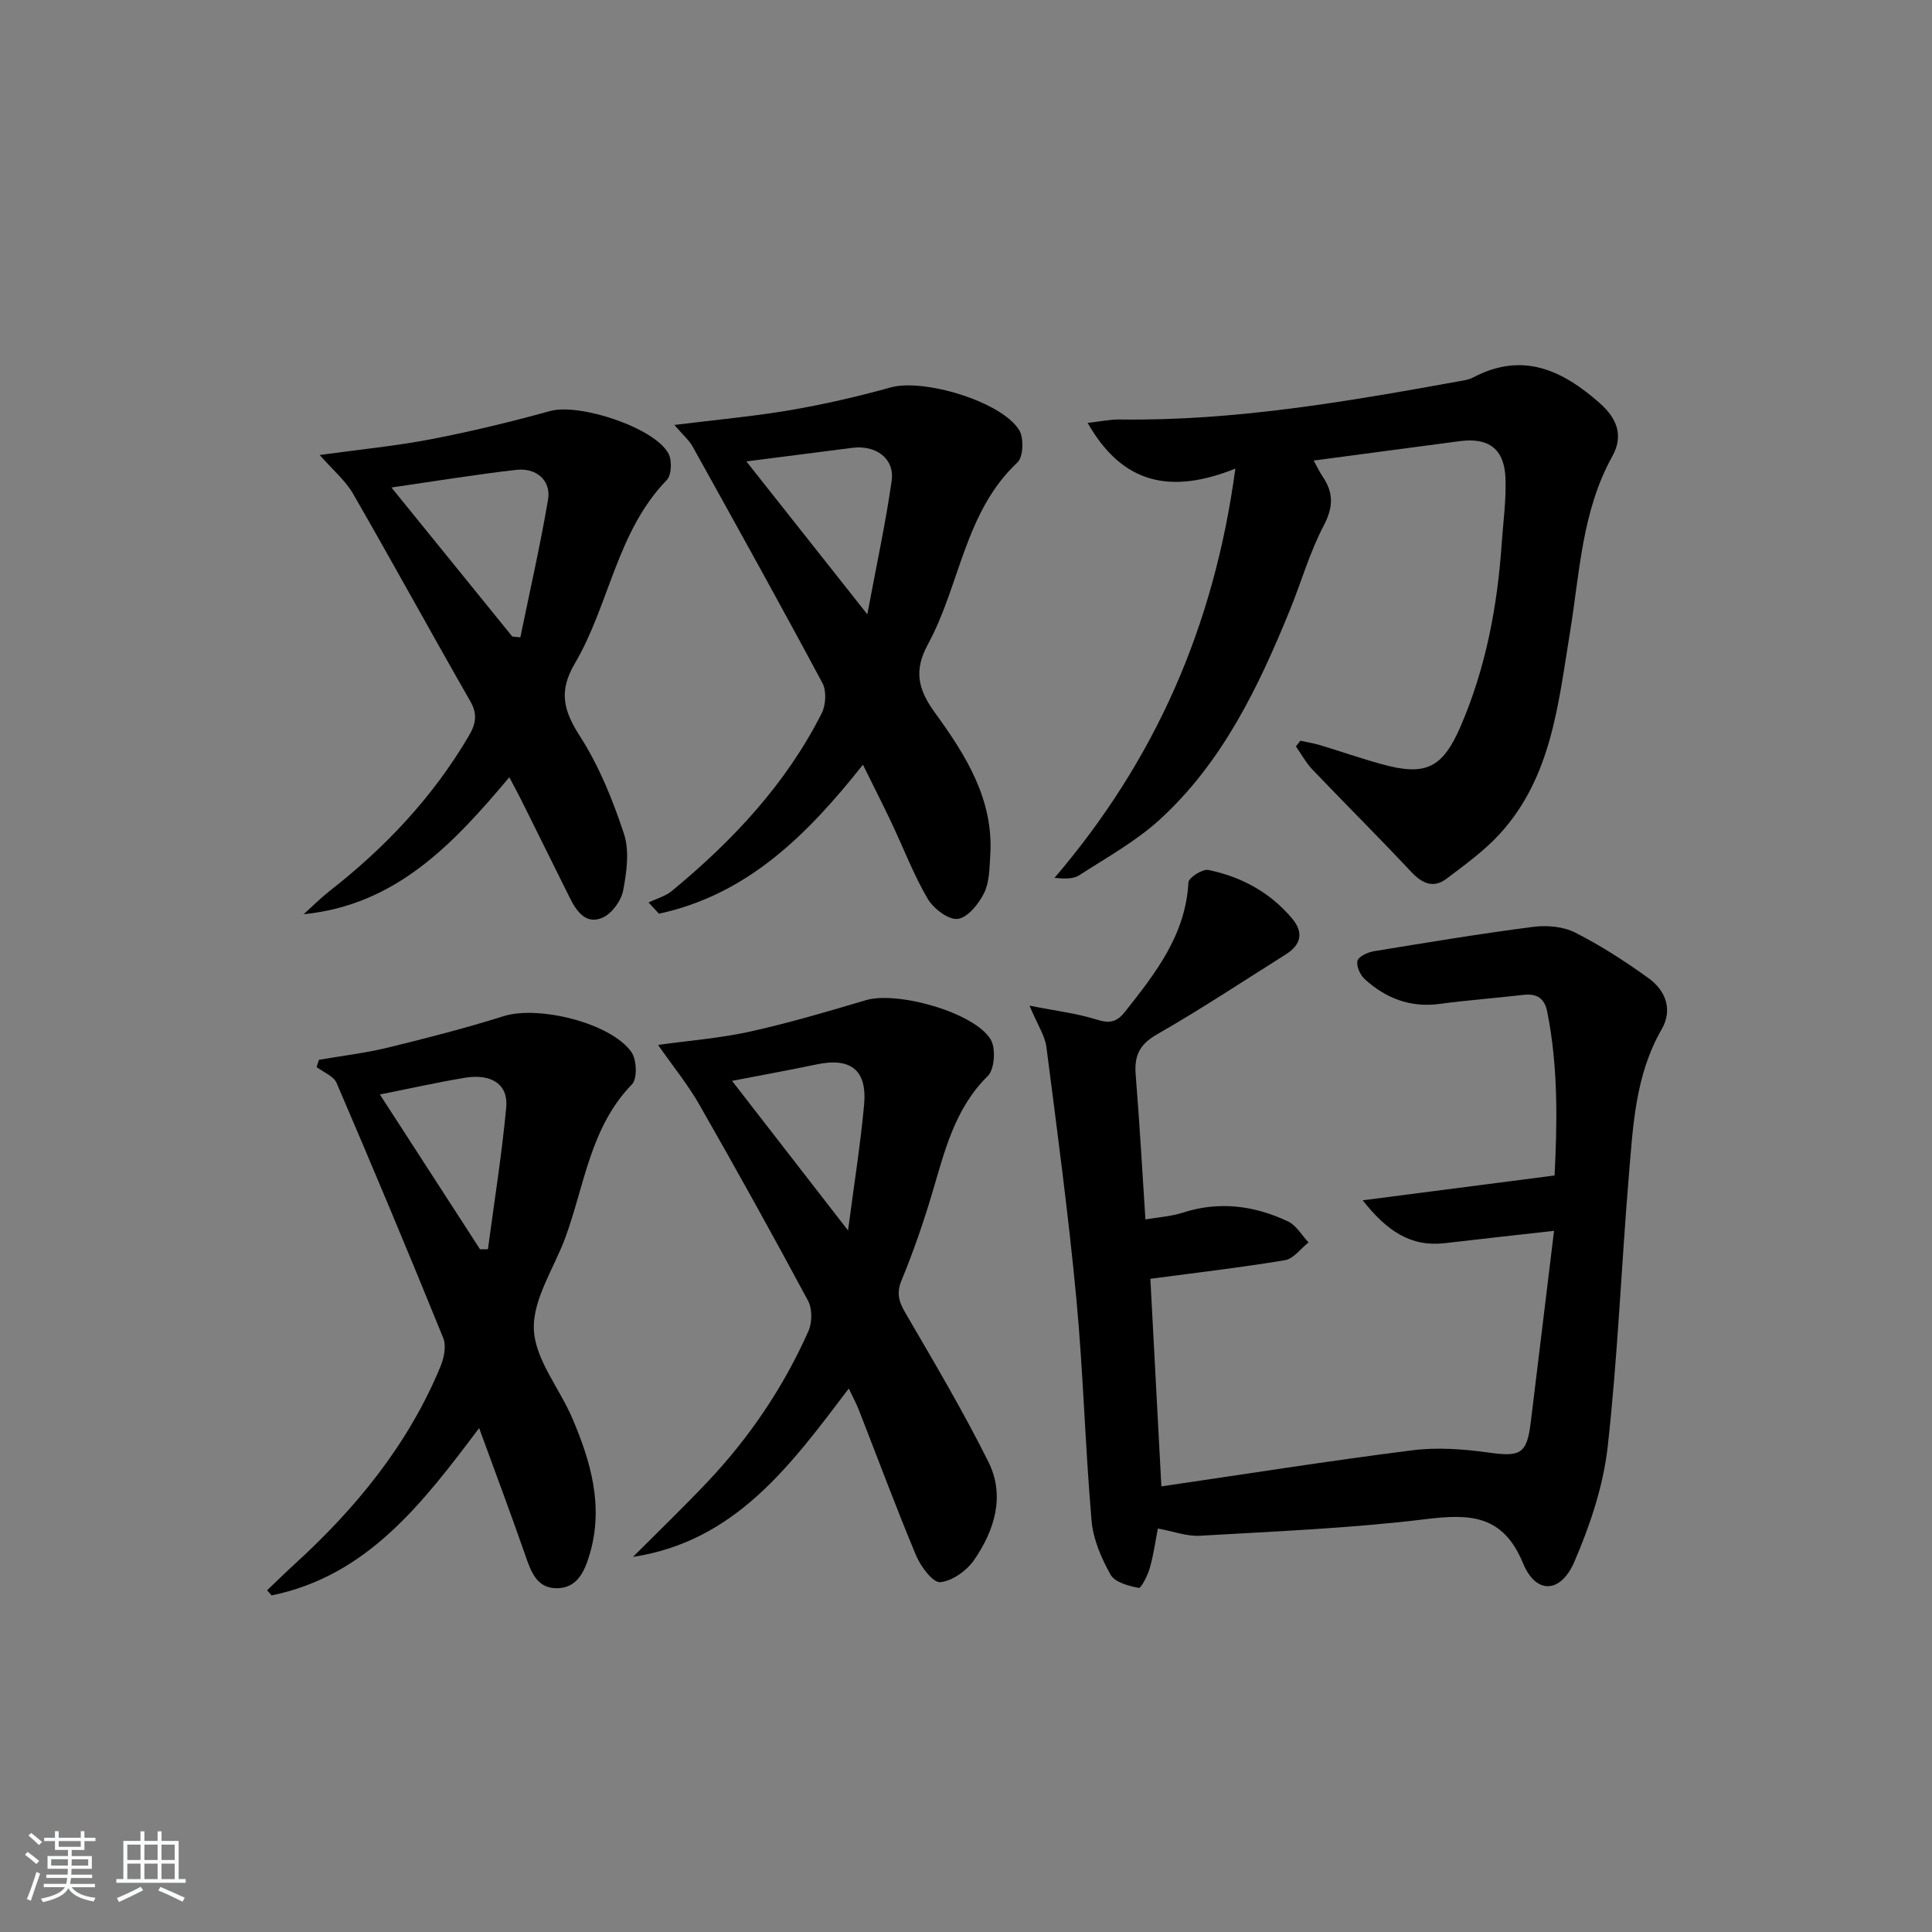 <svg enable-background="new 0 0 400 400" viewBox="0 0 400 400" xmlns="http://www.w3.org/2000/svg"><rect x="0" y="0" width="400" height="400" fill="#808080" stroke="none"/><path d="m5.17 384 .55-.58c.85.61 1.65 1.24 2.4 1.87l-.59.64c-.83-.73-1.62-1.38-2.36-1.93m1.22 9.53-.82-.34c.71-1.76 1.37-3.64 1.98-5.63.24.13.5.25.76.36-.6 1.67-1.24 3.54-1.92 5.61m-.5-13.5.57-.54c.56.44 1.31 1.06 2.26 1.87l-.65.64c-.67-.66-1.4-1.32-2.18-1.97m3.25.46h2.24v-1.36h.77v1.36h4.57v-1.36h.76v1.36h2.28v.69h-2.28v1.84h-2.64v1.26h4.18v2.64h-4.21c0 .45-.02.86-.05 1.21h4.32v.69h-4.38c-.04.34-.1.75-.19 1.22h5.15v.69h-4.82c.87 1.19 2.51 1.92 4.93 2.19-.17.31-.3.57-.37.76-2.77-.49-4.52-1.41-5.26-2.76-.56 1.26-2.3 2.23-5.24 2.9-.12-.24-.26-.48-.43-.72 2.73-.55 4.38-1.34 4.96-2.38h-4.38v-.69h4.65c.1-.38.17-.79.21-1.22h-4.32v-.69h4.4c.03-.34.05-.75.05-1.21h-4.2v-2.64h4.23v-1.26h-2.69v-1.84h-2.24zm1.46 4.46v1.29h3.45c.01-.4.02-.57.01-.53v-.32-.45h-3.46zm1.55-2.59h4.57v-1.19h-4.57zm6.11 2.59h-3.42v.77c-.01.19-.01.37-.02.53h3.44z" fill="#fafbfc"/><path d="m32.63 379.16h.82v1.98h3.54v7.89h1.46v.78h-14.37v-.78h1.46v-7.89h3.54v-1.98h.82v1.98h2.73zm-3.49 11.48.5.73c-1.61.82-3.28 1.63-5 2.42-.13-.27-.28-.55-.44-.82 1.75-.73 3.4-1.5 4.94-2.33m-2.78-5.55h2.73v-3.18h-2.73zm0 3.95h2.73v-3.2h-2.73zm3.54-3.95h2.73v-3.18h-2.73zm0 3.95h2.73v-3.2h-2.73zm7.89 4.68c-1.84-.92-3.51-1.7-5.02-2.32l.45-.73c1.89.8 3.57 1.55 5.04 2.23zm-1.62-11.81h-2.73v3.18h2.73zm-2.73 7.13h2.73v-3.2h-2.73z" fill="#fafbfc"/><g fill="#000001"><path d="m321.75 254.83c-8.45.95-15.52 1.72-22.58 2.55-7.05.83-11.99-2.47-17.04-8.87 13.69-1.77 26.32-3.41 39.73-5.14.51-10.31.83-22.13-1.52-33.89-.57-2.85-2.17-3.82-4.95-3.5-5.77.67-11.57 1.09-17.32 1.87-6.08.82-11.17-1.17-15.53-5.14-.94-.86-1.78-2.72-1.48-3.8.26-.92 2.14-1.76 3.41-1.97 10.96-1.8 21.93-3.62 32.95-5.04 2.84-.37 6.22-.08 8.7 1.18 5.31 2.68 10.37 5.97 15.2 9.45 3.57 2.57 5.04 6.53 2.7 10.59-5.45 9.46-5.92 19.97-6.79 30.36-1.56 18.71-2.29 37.5-4.39 56.15-.91 8.06-3.63 16.15-6.86 23.66-2.86 6.67-7.99 6.84-10.66.35-4.16-10.08-11.01-10.23-20.19-9.11-15.49 1.89-31.13 2.52-46.72 3.43-2.69.16-5.45-.91-8.69-1.5-.48 2.45-.86 5.34-1.65 8.12-.44 1.57-1.8 4.27-2.31 4.18-2.09-.4-4.93-1.16-5.82-2.73-1.91-3.4-3.61-7.32-3.94-11.15-1.33-15.38-1.72-30.84-3.17-46.2-1.64-17.34-3.96-34.61-6.18-51.89-.3-2.34-1.8-4.52-3.5-8.58 5.55 1.1 9.83 1.6 13.86 2.87 2.64.83 4.14.62 5.9-1.59 6.32-8 12.57-15.92 13.14-26.8.05-.98 2.93-2.83 4.15-2.57 6.81 1.41 12.76 4.62 17.31 10.04 2.48 2.95 1.84 5.47-1.33 7.46-8.87 5.57-17.6 11.37-26.68 16.56-3.63 2.08-4.68 4.46-4.37 8.32.79 9.76 1.34 19.54 2.02 29.97 2.73-.47 5.33-.62 7.73-1.4 7.56-2.45 14.81-1.47 21.78 1.81 1.72.81 2.86 2.87 4.26 4.35-1.62 1.27-3.1 3.38-4.89 3.68-9.12 1.52-18.32 2.58-27.86 3.85.74 14.01 1.5 28.34 2.28 42.98 17.51-2.56 34.69-5.29 51.94-7.47 5.18-.66 10.62-.26 15.83.47 6.6.92 7.92.29 8.72-6.38 1.57-12.83 3.13-25.66 4.81-39.53z"/><path d="m255.77 97.02c-13.43 5.37-23.37 3.21-30.59-9.47 2.68-.29 4.69-.73 6.69-.7 23.74.33 46.99-3.71 70.21-7.91.98-.18 2.02-.32 2.87-.77 10.23-5.4 18.44-1.62 26.27 5.3 3.69 3.26 4.9 6.84 2.6 10.98-6.33 11.4-6.75 24.14-8.78 36.53-2.42 14.73-3.79 29.92-14.53 41.67-3.21 3.51-7.18 6.37-11 9.26-2.73 2.07-5.05 1.03-7.34-1.41-6.7-7.15-13.65-14.06-20.42-21.14-1.35-1.42-2.31-3.21-3.45-4.83.31-.39.62-.78.93-1.17 1.34.29 2.71.51 4.02.9 4.29 1.29 8.53 2.77 12.84 3.96 9.11 2.52 12.59.82 16.36-7.94 5.17-12.04 7.57-24.72 8.46-37.73.31-4.47.94-8.96.79-13.42-.2-6.17-3.45-8.6-9.51-7.79-9.88 1.31-19.75 2.62-30.21 4.01.71 1.28 1.22 2.37 1.88 3.35 2.27 3.35 2.2 6.32.2 10.12-2.91 5.55-4.64 11.7-7.02 17.53-6.51 15.95-13.95 31.45-26.89 43.3-4.96 4.54-11.03 7.89-16.74 11.58-1.24.8-3.05.71-5.09.53 20.71-24.23 33.01-51.82 37.45-84.74z"/><path d="m136.24 216.34c6.43-.9 12.86-1.39 19.1-2.77 8.07-1.79 16.03-4.15 23.96-6.5 6.44-1.91 22.36 2.5 25.8 8.12 1.11 1.82.83 6.18-.58 7.57-6.94 6.84-8.96 15.7-11.58 24.46-1.8 6.03-3.87 12.01-6.27 17.82-1.12 2.71-.57 4.46.8 6.82 5.92 10.16 11.93 20.3 17.17 30.81 3.49 7 1.29 14.13-2.93 20.26-1.53 2.23-4.53 4.41-7.04 4.64-1.52.14-4.04-3.23-4.99-5.5-4.17-9.94-7.91-20.05-11.84-30.09-.53-1.36-1.24-2.66-2.11-4.5-11.98 15.8-23.41 31.6-44.68 34.86 5.12-5.13 10.34-10.16 15.33-15.42 8.76-9.25 15.83-19.7 21-31.34.79-1.77.81-4.61-.08-6.27-7.3-13.61-14.8-27.12-22.47-40.54-2.34-4.12-5.38-7.85-8.59-12.43zm15.32 7.44c7.85 10.13 15.45 19.93 24.02 30.98 1.26-9.69 2.57-17.81 3.32-25.99.67-7.26-2.77-9.9-9.91-8.38-5.5 1.16-11.04 2.15-17.43 3.39z"/><path d="m55.3 329.25c1.87-1.78 3.71-3.59 5.61-5.33 12.8-11.66 23.59-24.83 30.28-40.98.74-1.78 1.25-4.28.58-5.92-7.18-17.68-14.55-35.27-22.08-52.8-.61-1.43-2.72-2.22-4.14-3.3.16-.5.33-1 .49-1.5 4.77-.82 9.6-1.39 14.29-2.53 8.04-1.96 16.07-4.03 23.96-6.51 7.15-2.25 22.15 1.37 26.44 7.44 1.1 1.56 1.25 5.5.12 6.67-8.63 8.88-9.82 20.83-13.76 31.63-2.33 6.39-6.8 12.82-6.56 19.09.24 6.25 5.34 12.25 7.99 18.49 3.82 8.97 6.49 18.17 3.58 28.05-1.09 3.72-2.69 7.23-7.12 7.07-3.93-.14-5.09-3.57-6.23-6.85-2.98-8.56-6.18-17.05-9.55-26.3-11.69 15.52-23.13 30.59-42.97 34.64-.31-.34-.62-.7-.93-1.06zm44.08-70.61c.55 0 1.1.01 1.64.01 1.3-9.79 2.87-19.55 3.79-29.38.44-4.76-3.06-7.04-8.56-6.13-5.78.96-11.5 2.25-17.6 3.46 7.04 10.89 13.88 21.46 20.73 32.04z"/><path d="m139.63 87.98c8.69-1.08 16.4-1.77 24.01-3.07 7.01-1.2 13.98-2.81 20.83-4.71 6.71-1.86 22.82 2.87 26.53 8.83 1.01 1.62.88 5.55-.34 6.7-10.98 10.3-11.87 25.39-18.54 37.66-2.96 5.45-2.07 9.32 1.42 14.13 6.36 8.75 12.23 17.98 11.48 29.59-.17 2.64-.16 5.54-1.28 7.8-1.12 2.25-3.43 5.12-5.47 5.34-1.96.21-5.04-2.17-6.24-4.23-2.91-4.99-4.98-10.46-7.47-15.71-1.82-3.85-3.76-7.65-5.9-11.99-11.56 14.6-23.98 26.92-42.23 30.85-.72-.77-1.44-1.55-2.15-2.32 1.63-.79 3.49-1.29 4.85-2.41 12.56-10.37 23.58-22.09 30.99-36.76.87-1.72 1.03-4.62.16-6.25-8.78-16.41-17.83-32.69-26.87-48.96-.7-1.28-1.89-2.28-3.78-4.49zm14.9 7.55c8.22 10.4 16.15 20.42 25.04 31.66 1.9-10.21 3.79-18.88 5.04-27.65.65-4.57-3.22-7.45-8.15-6.82-7.07.89-14.12 1.81-21.93 2.81z"/><path d="m105.45 160.92c-11.53 13.71-23.37 26.45-42.59 28.36 1.78-1.6 3.48-3.31 5.36-4.79 11.51-8.99 21.38-19.42 28.82-32.09 1.49-2.54 1.88-4.52.32-7.23-8.17-14.27-16.06-28.71-24.27-42.96-1.56-2.71-4.13-4.85-6.9-8.01 8.27-1.14 15.77-1.86 23.13-3.28 8.28-1.59 16.49-3.59 24.62-5.83 6-1.65 21.64 3.44 24.47 8.84.75 1.42.64 4.42-.36 5.45-10.38 10.72-11.87 25.79-19.04 37.99-3.41 5.79-2.33 9.77 1.07 15.07 3.96 6.17 6.8 13.21 9.11 20.21 1.16 3.53.55 7.9-.17 11.71-.4 2.12-2.3 4.74-4.22 5.61-3.43 1.55-5.41-1.24-6.83-4.09-3.33-6.7-6.65-13.41-9.98-20.11-.73-1.46-1.52-2.9-2.54-4.85zm.61-29.14c.56.06 1.11.12 1.67.18 1.95-9.5 4.11-18.96 5.74-28.52.66-3.89-2.36-6.64-6.57-6.16-8.48.96-16.91 2.36-25.86 3.65 8.44 10.41 16.73 20.63 25.02 30.85z"/></g></svg>